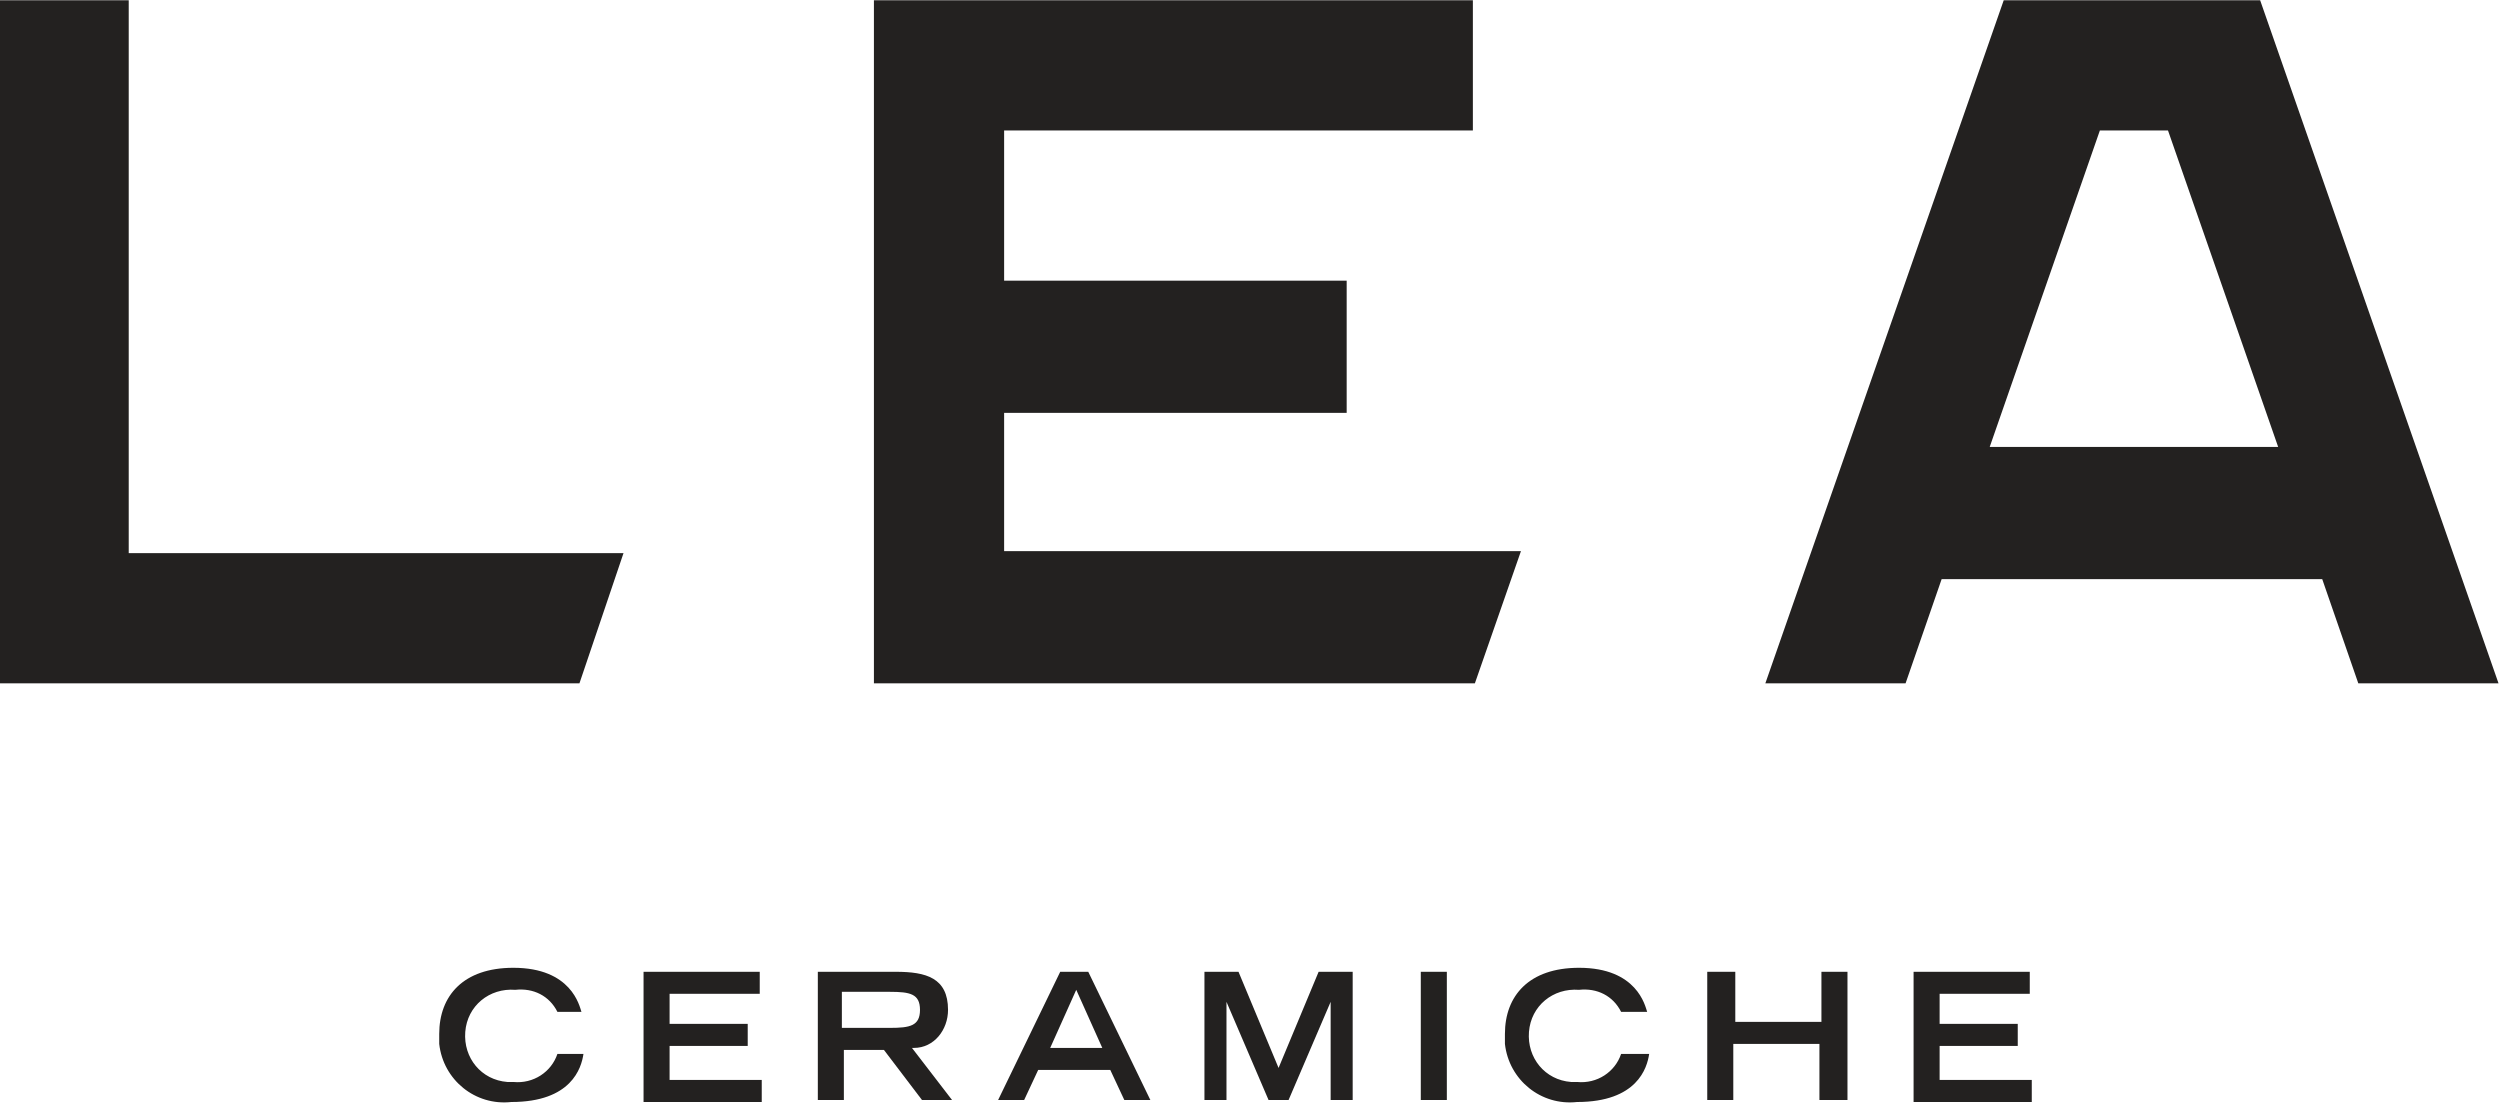 <?xml version="1.0" encoding="utf-8"?>
<!-- Generator: Adobe Illustrator 23.0.1, SVG Export Plug-In . SVG Version: 6.00 Build 0)  -->
<svg version="1.1" id="lea_ceramiche_1_" xmlns="http://www.w3.org/2000/svg" xmlns:xlink="http://www.w3.org/1999/xlink" x="0px"
	 y="0px" viewBox="0 0 124.8 55.1" style="enable-background:new 0 0 124.8 55.1;" xml:space="preserve">
<style type="text/css">
	.st0{fill:#232120;}
</style>
<g id="lea_ceramiche" transform="translate(-117.174 -345.488)">
	<path id="Path_2" class="st0" d="M146.1,379.6h-29v-34.1h6.5v27.6h24.7L146.1,379.6z"/>
	<path id="Path_1" class="st0" d="M190.8,379.6h-30v-34.1h29.9v6.5h-23.4v7.5h17.1v6.6h-17.1v6.9h25.8L190.8,379.6z"/>
	<path id="Path_3" class="st0" d="M241.9,379.6h-7l-1.8-5.2h-19l-1.8,5.2h-7l11.9-34.1H230L241.9,379.6z M216.5,367.8h14.4
		l-5.5-15.8H222L216.5,367.8z"/>
	<path id="Path_4" class="st0" d="M146.3,398.1c-0.1,0.7-0.6,2.4-3.6,2.4c-1.8,0.2-3.4-1.1-3.6-2.9c0-0.2,0-0.4,0-0.5
		c0-1.9,1.2-3.3,3.7-3.3c2.9,0,3.3,1.9,3.4,2.2H145c-0.4-0.8-1.2-1.2-2.1-1.1c-1.3-0.1-2.4,0.8-2.5,2.1s0.8,2.4,2.1,2.5
		c0.1,0,0.2,0,0.3,0c1,0.1,1.9-0.5,2.2-1.4H146.3z"/>
	<path id="Path_5" class="st0" d="M149.3,394h5.8v1.1h-4.5v1.5h3.9v1.1h-3.9v1.7h4.6v1.1h-5.9V394z"/>
	<path id="Path_6" class="st0" d="M158,394h3.9c1.5,0,2.6,0.3,2.6,1.9c0,1-0.7,1.9-1.7,1.9c0,0,0,0-0.1,0l2,2.6h-1.5l-1.9-2.5h-2
		v2.5H158L158,394z M161.6,396.8c1,0,1.5-0.1,1.5-0.9s-0.5-0.9-1.5-0.9h-2.4v1.8L161.6,396.8z"/>
	<path id="Path_7" class="st0" d="M170.1,394h1.4l3.1,6.4h-1.3l-0.7-1.5H169l-0.7,1.5H167L170.1,394z M172.2,397.8l-1.3-2.9
		l-1.3,2.9H172.2z"/>
	<path id="Path_8" class="st0" d="M178.4,395.5L178.4,395.5l0,4.9h-1.1V394h1.7l2,4.8l2-4.8h1.7v6.4h-1.1v-4.9h0l-2.1,4.9h-1
		L178.4,395.5z"/>
	<rect id="Rectangle_1" x="188.1" y="394" class="st0" width="1.3" height="6.4"/>
	<path id="Path_9" class="st0" d="M199.5,398.1c-0.1,0.7-0.6,2.4-3.6,2.4c-1.8,0.2-3.4-1.1-3.6-2.9c0-0.2,0-0.4,0-0.5
		c0-1.9,1.2-3.3,3.7-3.3c2.9,0,3.3,1.9,3.4,2.2h-1.3c-0.4-0.8-1.2-1.2-2.1-1.1c-1.3-0.1-2.4,0.8-2.5,2.1c-0.1,1.3,0.8,2.4,2.1,2.5
		c0.1,0,0.2,0,0.3,0c1,0.1,1.9-0.5,2.2-1.4H199.5z"/>
	<path id="Path_10" class="st0" d="M202.5,394h1.3v2.5h4.3V394h1.3v6.4H208v-2.8h-4.3v2.8h-1.3V394z"/>
	<path id="Path_11" class="st0" d="M212.7,394h5.8v1.1h-4.5v1.5h3.9v1.1h-3.9v1.7h4.6v1.1h-5.9L212.7,394z"/>
</g>
</svg>
